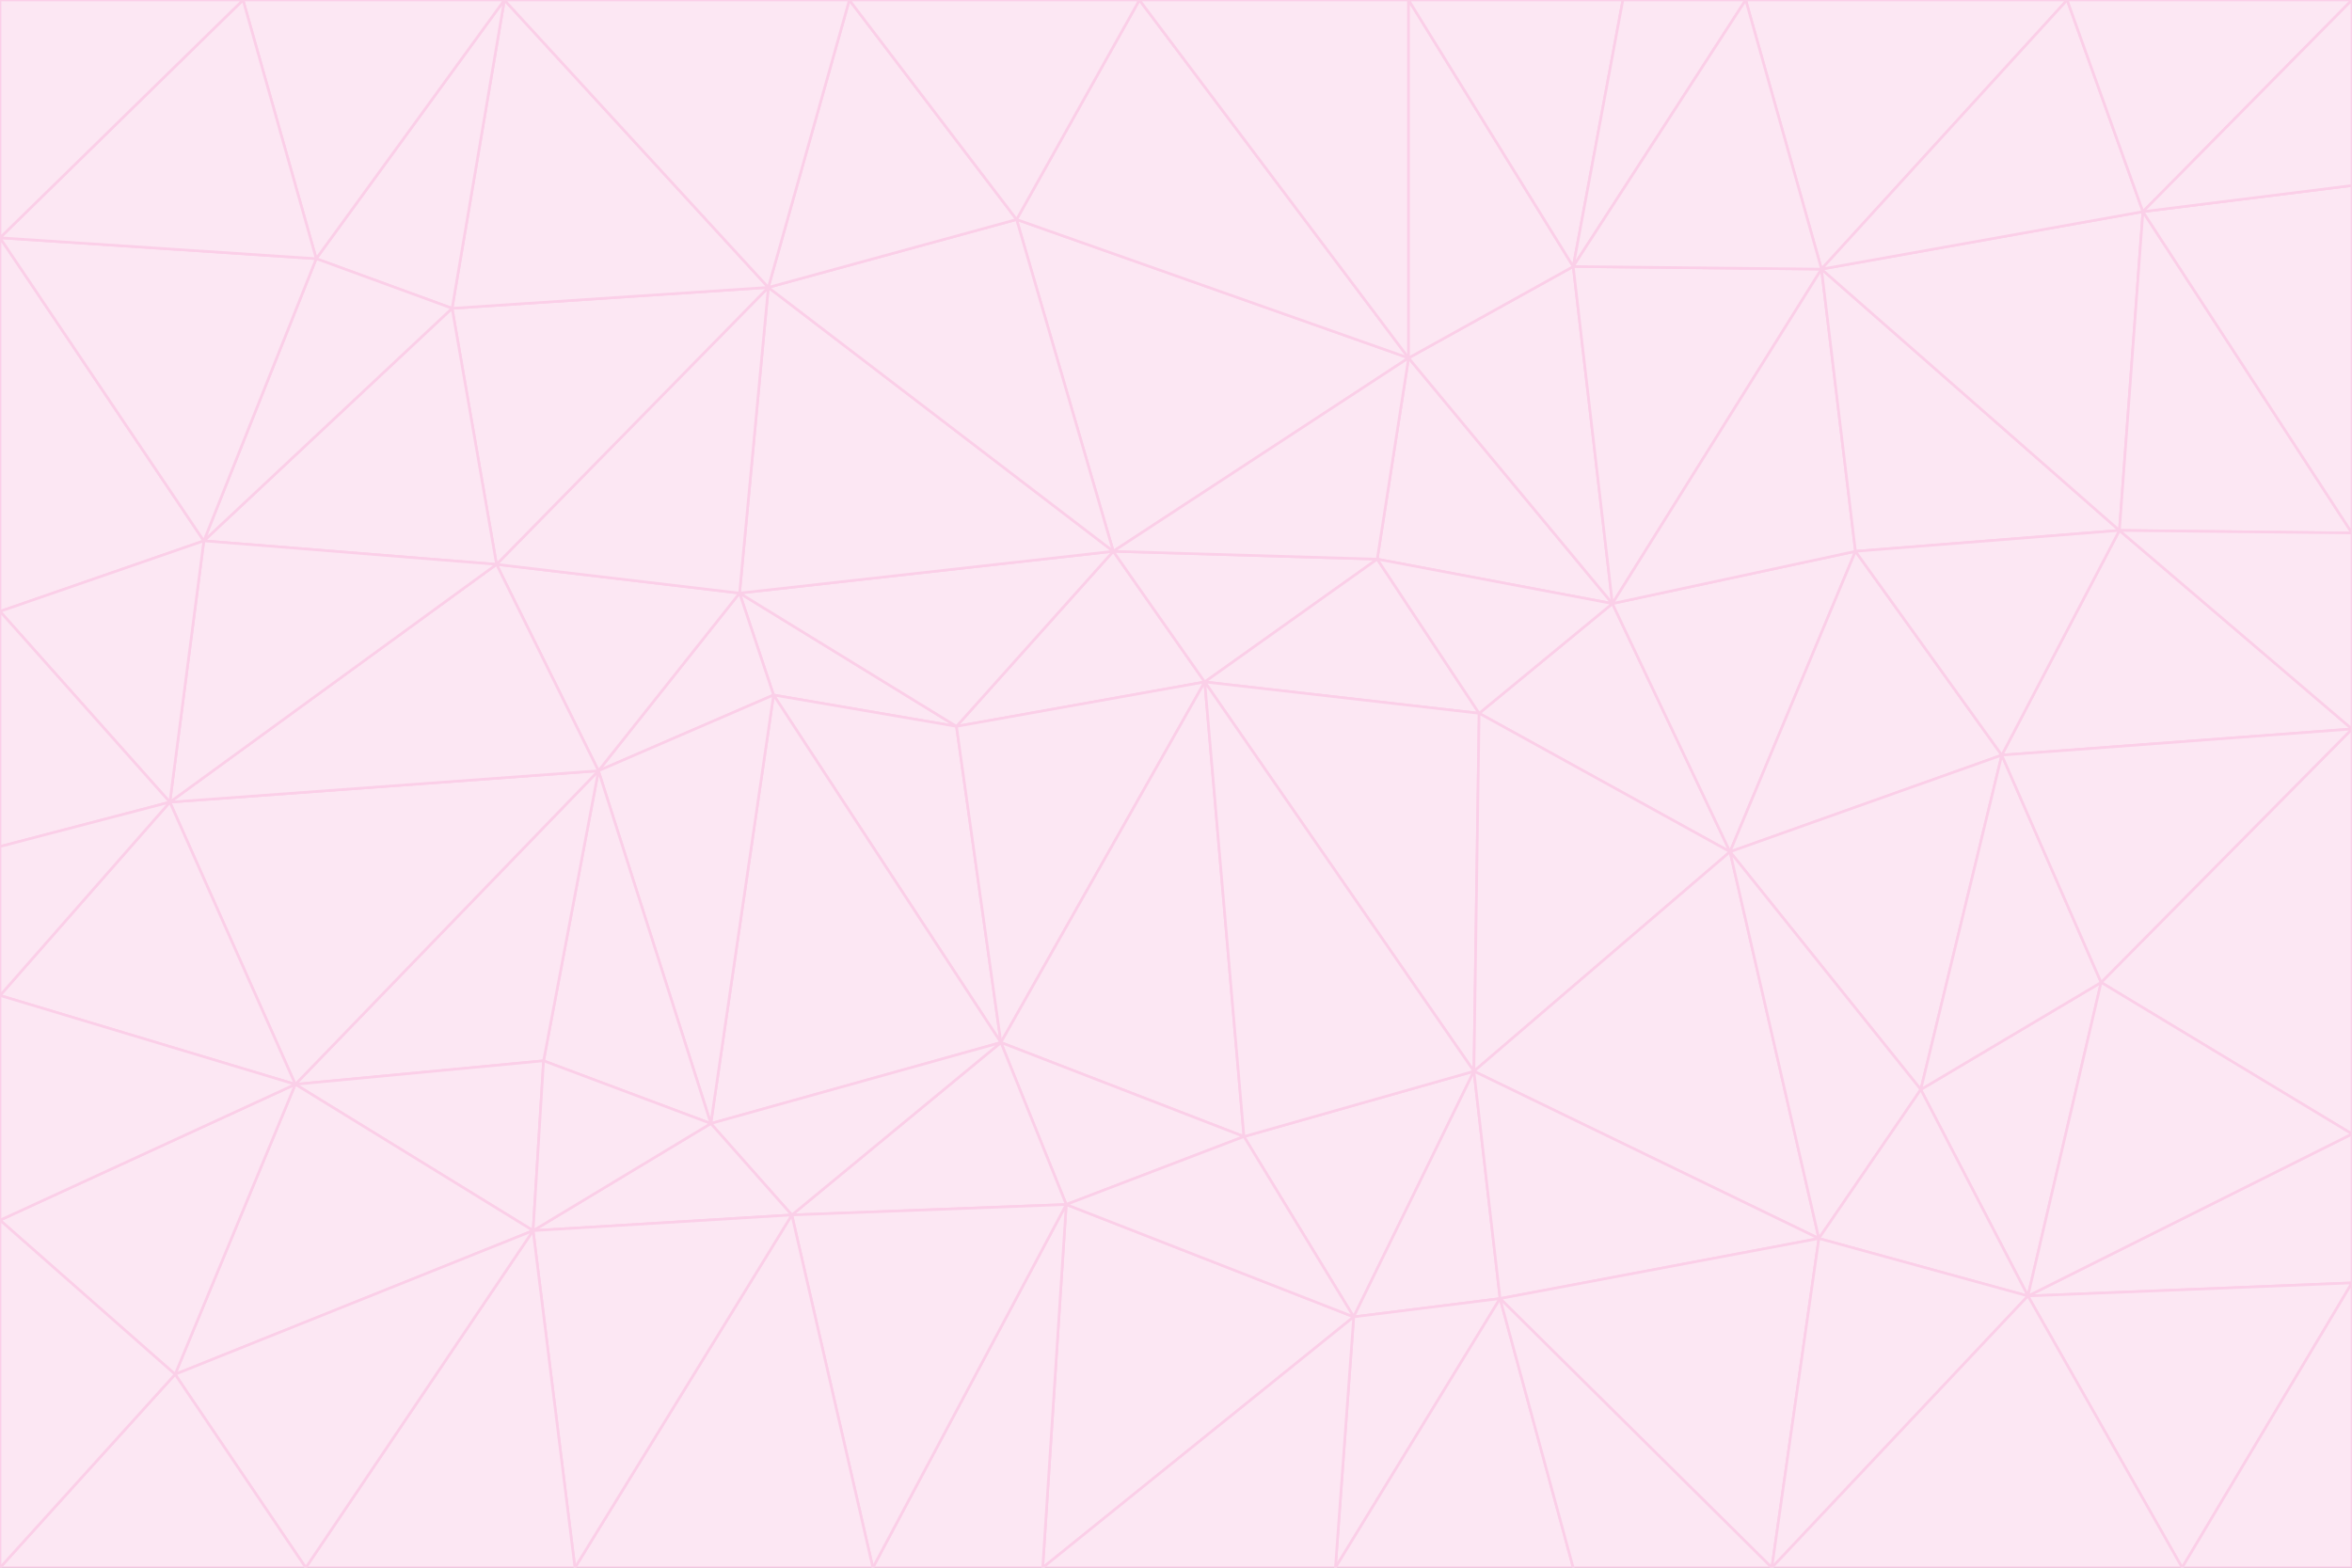 <svg id="visual" viewBox="0 0 900 600" width="900" height="600" xmlns="http://www.w3.org/2000/svg" xmlns:xlink="http://www.w3.org/1999/xlink" version="1.1"><rect x="0" y="0" width="900" height="600" fill="#333333" stroke="none"/><g stroke-width="1" stroke-linejoin="bevel"><path d="M461 261L426 211L366 278Z" fill="#fce7f3" stroke="#fbcfe8"></path><path d="M283 227L296 266L366 278Z" fill="#fce7f3" stroke="#fbcfe8"></path><path d="M461 261L527 214L426 211Z" fill="#fce7f3" stroke="#fbcfe8"></path><path d="M426 211L283 227L366 278Z" fill="#fce7f3" stroke="#fbcfe8"></path><path d="M296 266L383 399L366 278Z" fill="#fce7f3" stroke="#fbcfe8"></path><path d="M366 278L383 399L461 261Z" fill="#fce7f3" stroke="#fbcfe8"></path><path d="M461 261L566 273L527 214Z" fill="#fce7f3" stroke="#fbcfe8"></path><path d="M564 410L566 273L461 261Z" fill="#fce7f3" stroke="#fbcfe8"></path><path d="M539 137L389 84L426 211Z" fill="#fce7f3" stroke="#fbcfe8"></path><path d="M426 211L294 110L283 227Z" fill="#fce7f3" stroke="#fbcfe8"></path><path d="M617 231L539 137L527 214Z" fill="#fce7f3" stroke="#fbcfe8"></path><path d="M527 214L539 137L426 211Z" fill="#fce7f3" stroke="#fbcfe8"></path><path d="M283 227L229 295L296 266Z" fill="#fce7f3" stroke="#fbcfe8"></path><path d="M296 266L272 430L383 399Z" fill="#fce7f3" stroke="#fbcfe8"></path><path d="M190 216L229 295L283 227Z" fill="#fce7f3" stroke="#fbcfe8"></path><path d="M383 399L476 435L461 261Z" fill="#fce7f3" stroke="#fbcfe8"></path><path d="M389 84L294 110L426 211Z" fill="#fce7f3" stroke="#fbcfe8"></path><path d="M383 399L408 461L476 435Z" fill="#fce7f3" stroke="#fbcfe8"></path><path d="M303 465L408 461L383 399Z" fill="#fce7f3" stroke="#fbcfe8"></path><path d="M662 326L617 231L566 273Z" fill="#fce7f3" stroke="#fbcfe8"></path><path d="M566 273L617 231L527 214Z" fill="#fce7f3" stroke="#fbcfe8"></path><path d="M518 504L564 410L476 435Z" fill="#fce7f3" stroke="#fbcfe8"></path><path d="M476 435L564 410L461 261Z" fill="#fce7f3" stroke="#fbcfe8"></path><path d="M229 295L272 430L296 266Z" fill="#fce7f3" stroke="#fbcfe8"></path><path d="M294 110L190 216L283 227Z" fill="#fce7f3" stroke="#fbcfe8"></path><path d="M229 295L208 406L272 430Z" fill="#fce7f3" stroke="#fbcfe8"></path><path d="M272 430L303 465L383 399Z" fill="#fce7f3" stroke="#fbcfe8"></path><path d="M617 231L602 102L539 137Z" fill="#fce7f3" stroke="#fbcfe8"></path><path d="M539 137L436 0L389 84Z" fill="#fce7f3" stroke="#fbcfe8"></path><path d="M113 415L208 406L229 295Z" fill="#fce7f3" stroke="#fbcfe8"></path><path d="M272 430L204 471L303 465Z" fill="#fce7f3" stroke="#fbcfe8"></path><path d="M564 410L662 326L566 273Z" fill="#fce7f3" stroke="#fbcfe8"></path><path d="M617 231L697 103L602 102Z" fill="#fce7f3" stroke="#fbcfe8"></path><path d="M539 0L436 0L539 137Z" fill="#fce7f3" stroke="#fbcfe8"></path><path d="M389 84L325 0L294 110Z" fill="#fce7f3" stroke="#fbcfe8"></path><path d="M399 600L518 504L408 461Z" fill="#fce7f3" stroke="#fbcfe8"></path><path d="M408 461L518 504L476 435Z" fill="#fce7f3" stroke="#fbcfe8"></path><path d="M564 410L696 474L662 326Z" fill="#fce7f3" stroke="#fbcfe8"></path><path d="M436 0L325 0L389 84Z" fill="#fce7f3" stroke="#fbcfe8"></path><path d="M294 110L173 118L190 216Z" fill="#fce7f3" stroke="#fbcfe8"></path><path d="M193 0L173 118L294 110Z" fill="#fce7f3" stroke="#fbcfe8"></path><path d="M113 415L204 471L208 406Z" fill="#fce7f3" stroke="#fbcfe8"></path><path d="M602 102L539 0L539 137Z" fill="#fce7f3" stroke="#fbcfe8"></path><path d="M518 504L574 497L564 410Z" fill="#fce7f3" stroke="#fbcfe8"></path><path d="M208 406L204 471L272 430Z" fill="#fce7f3" stroke="#fbcfe8"></path><path d="M334 600L399 600L408 461Z" fill="#fce7f3" stroke="#fbcfe8"></path><path d="M113 415L229 295L65 307Z" fill="#fce7f3" stroke="#fbcfe8"></path><path d="M662 326L710 211L617 231Z" fill="#fce7f3" stroke="#fbcfe8"></path><path d="M602 102L621 0L539 0Z" fill="#fce7f3" stroke="#fbcfe8"></path><path d="M710 211L697 103L617 231Z" fill="#fce7f3" stroke="#fbcfe8"></path><path d="M193 0L121 99L173 118Z" fill="#fce7f3" stroke="#fbcfe8"></path><path d="M173 118L78 207L190 216Z" fill="#fce7f3" stroke="#fbcfe8"></path><path d="M668 0L621 0L602 102Z" fill="#fce7f3" stroke="#fbcfe8"></path><path d="M65 307L229 295L190 216Z" fill="#fce7f3" stroke="#fbcfe8"></path><path d="M121 99L78 207L173 118Z" fill="#fce7f3" stroke="#fbcfe8"></path><path d="M325 0L193 0L294 110Z" fill="#fce7f3" stroke="#fbcfe8"></path><path d="M334 600L408 461L303 465Z" fill="#fce7f3" stroke="#fbcfe8"></path><path d="M518 504L511 600L574 497Z" fill="#fce7f3" stroke="#fbcfe8"></path><path d="M334 600L303 465L220 600Z" fill="#fce7f3" stroke="#fbcfe8"></path><path d="M78 207L65 307L190 216Z" fill="#fce7f3" stroke="#fbcfe8"></path><path d="M220 600L303 465L204 471Z" fill="#fce7f3" stroke="#fbcfe8"></path><path d="M399 600L511 600L518 504Z" fill="#fce7f3" stroke="#fbcfe8"></path><path d="M662 326L766 289L710 211Z" fill="#fce7f3" stroke="#fbcfe8"></path><path d="M710 211L811 203L697 103Z" fill="#fce7f3" stroke="#fbcfe8"></path><path d="M735 417L766 289L662 326Z" fill="#fce7f3" stroke="#fbcfe8"></path><path d="M696 474L564 410L574 497Z" fill="#fce7f3" stroke="#fbcfe8"></path><path d="M678 600L696 474L574 497Z" fill="#fce7f3" stroke="#fbcfe8"></path><path d="M696 474L735 417L662 326Z" fill="#fce7f3" stroke="#fbcfe8"></path><path d="M791 0L668 0L697 103Z" fill="#fce7f3" stroke="#fbcfe8"></path><path d="M697 103L668 0L602 102Z" fill="#fce7f3" stroke="#fbcfe8"></path><path d="M511 600L602 600L574 497Z" fill="#fce7f3" stroke="#fbcfe8"></path><path d="M117 600L220 600L204 471Z" fill="#fce7f3" stroke="#fbcfe8"></path><path d="M900 279L811 203L766 289Z" fill="#fce7f3" stroke="#fbcfe8"></path><path d="M766 289L811 203L710 211Z" fill="#fce7f3" stroke="#fbcfe8"></path><path d="M776 496L804 376L735 417Z" fill="#fce7f3" stroke="#fbcfe8"></path><path d="M735 417L804 376L766 289Z" fill="#fce7f3" stroke="#fbcfe8"></path><path d="M776 496L735 417L696 474Z" fill="#fce7f3" stroke="#fbcfe8"></path><path d="M193 0L93 0L121 99Z" fill="#fce7f3" stroke="#fbcfe8"></path><path d="M0 91L0 234L78 207Z" fill="#fce7f3" stroke="#fbcfe8"></path><path d="M78 207L0 234L65 307Z" fill="#fce7f3" stroke="#fbcfe8"></path><path d="M0 91L78 207L121 99Z" fill="#fce7f3" stroke="#fbcfe8"></path><path d="M65 307L0 381L113 415Z" fill="#fce7f3" stroke="#fbcfe8"></path><path d="M113 415L67 526L204 471Z" fill="#fce7f3" stroke="#fbcfe8"></path><path d="M0 234L0 324L65 307Z" fill="#fce7f3" stroke="#fbcfe8"></path><path d="M0 324L0 381L65 307Z" fill="#fce7f3" stroke="#fbcfe8"></path><path d="M602 600L678 600L574 497Z" fill="#fce7f3" stroke="#fbcfe8"></path><path d="M678 600L776 496L696 474Z" fill="#fce7f3" stroke="#fbcfe8"></path><path d="M0 467L67 526L113 415Z" fill="#fce7f3" stroke="#fbcfe8"></path><path d="M93 0L0 91L121 99Z" fill="#fce7f3" stroke="#fbcfe8"></path><path d="M811 203L820 81L697 103Z" fill="#fce7f3" stroke="#fbcfe8"></path><path d="M900 204L820 81L811 203Z" fill="#fce7f3" stroke="#fbcfe8"></path><path d="M67 526L117 600L204 471Z" fill="#fce7f3" stroke="#fbcfe8"></path><path d="M820 81L791 0L697 103Z" fill="#fce7f3" stroke="#fbcfe8"></path><path d="M0 381L0 467L113 415Z" fill="#fce7f3" stroke="#fbcfe8"></path><path d="M67 526L0 600L117 600Z" fill="#fce7f3" stroke="#fbcfe8"></path><path d="M93 0L0 0L0 91Z" fill="#fce7f3" stroke="#fbcfe8"></path><path d="M900 434L900 279L804 376Z" fill="#fce7f3" stroke="#fbcfe8"></path><path d="M804 376L900 279L766 289Z" fill="#fce7f3" stroke="#fbcfe8"></path><path d="M820 81L900 0L791 0Z" fill="#fce7f3" stroke="#fbcfe8"></path><path d="M900 279L900 204L811 203Z" fill="#fce7f3" stroke="#fbcfe8"></path><path d="M900 491L900 434L776 496Z" fill="#fce7f3" stroke="#fbcfe8"></path><path d="M776 496L900 434L804 376Z" fill="#fce7f3" stroke="#fbcfe8"></path><path d="M900 204L900 71L820 81Z" fill="#fce7f3" stroke="#fbcfe8"></path><path d="M0 467L0 600L67 526Z" fill="#fce7f3" stroke="#fbcfe8"></path><path d="M835 600L900 491L776 496Z" fill="#fce7f3" stroke="#fbcfe8"></path><path d="M678 600L835 600L776 496Z" fill="#fce7f3" stroke="#fbcfe8"></path><path d="M900 71L900 0L820 81Z" fill="#fce7f3" stroke="#fbcfe8"></path><path d="M835 600L900 600L900 491Z" fill="#fce7f3" stroke="#fbcfe8"></path></g></svg>